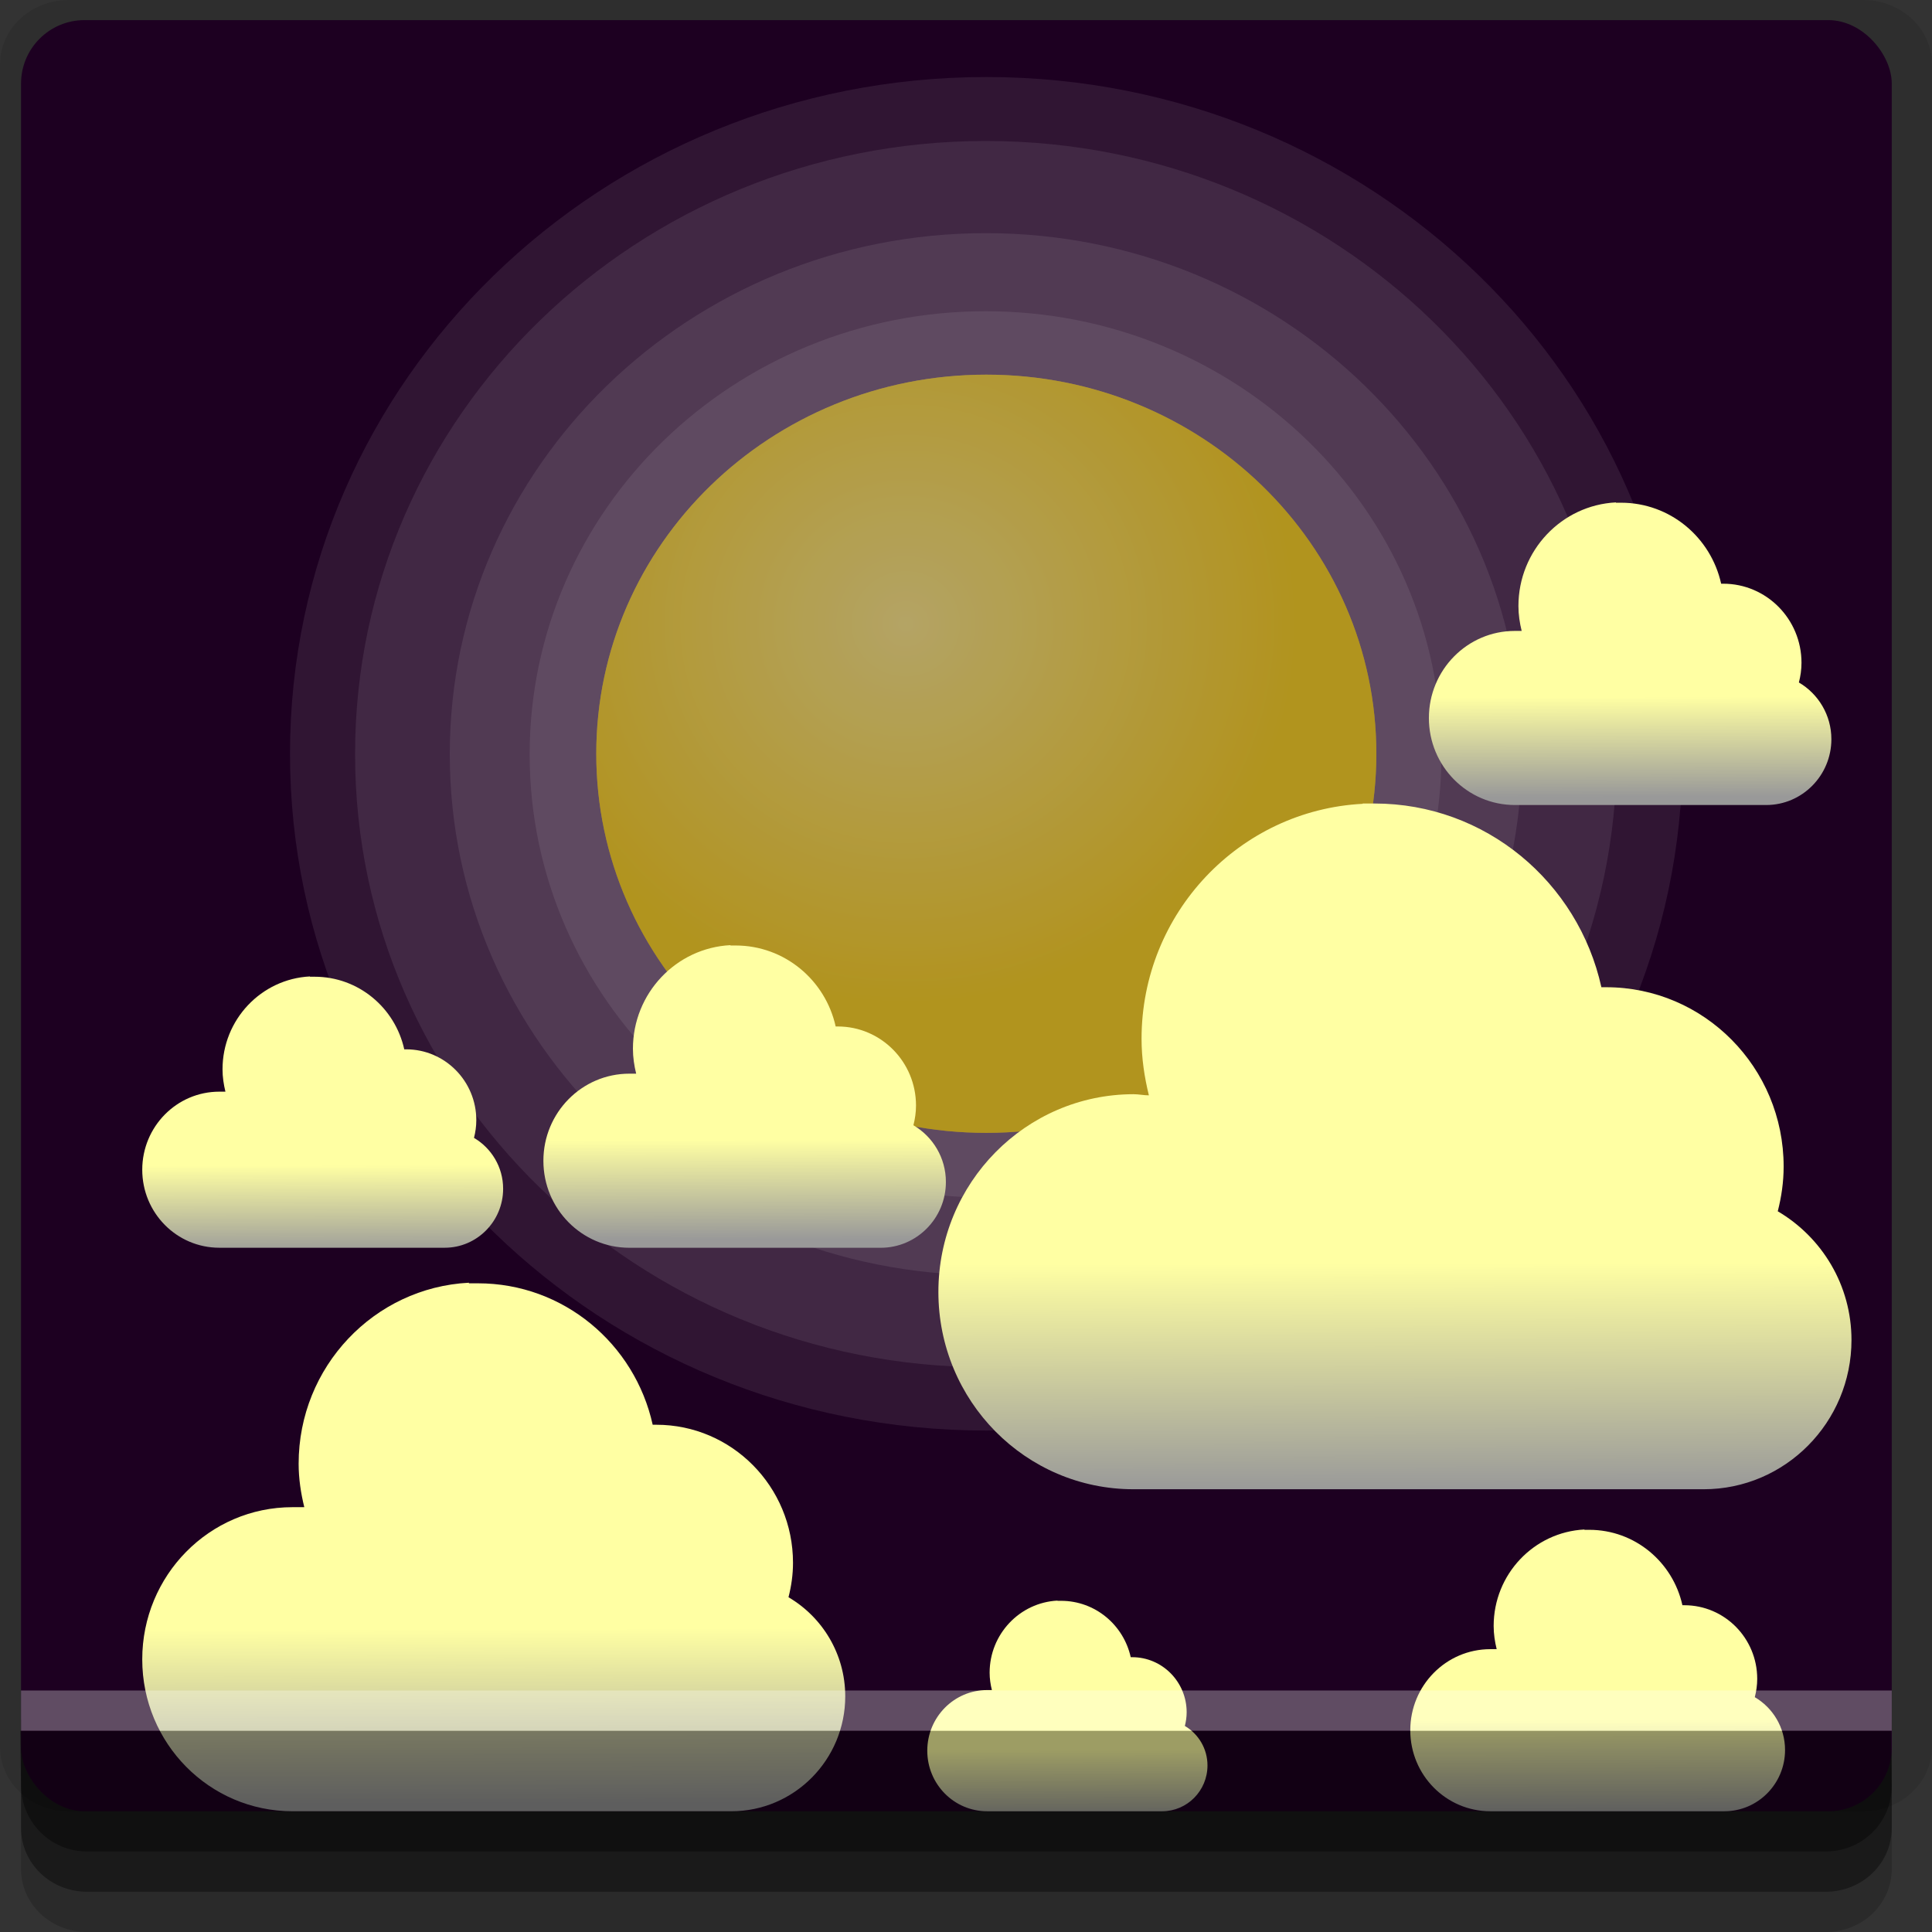 <?xml version="1.0" encoding="UTF-8" standalone="no"?>
<!-- Created with Inkscape (http://www.inkscape.org/) -->

<svg
   xmlns:dc="http://purl.org/dc/elements/1.1/"
   xmlns:cc="http://creativecommons.org/ns#"
   xmlns:rdf="http://www.w3.org/1999/02/22-rdf-syntax-ns#"
   xmlns:svg="http://www.w3.org/2000/svg"
   xmlns="http://www.w3.org/2000/svg"
   xmlns:xlink="http://www.w3.org/1999/xlink"
   xmlns:sodipodi="http://sodipodi.sourceforge.net/DTD/sodipodi-0.dtd"
   xmlns:inkscape="http://www.inkscape.org/namespaces/inkscape"
   width="96"
   height="96"
   id="svg2"
   version="1.1"
   inkscape:version="0.48.4 r9939"
   sodipodi:docname="weather-clouds-night.svg">
  <rect width="100%" height="100%" fill="#333333" stroke="none"/>
  <defs
     id="defs4">
    <linearGradient
       id="linearGradient3763">
      <stop
         style="stop-color:#ffe88f;stop-opacity:1;"
         offset="0"
         id="stop3765" />
      <stop
         style="stop-color:#ffd42a;stop-opacity:0.977;"
         offset="1"
         id="stop3767" />
    </linearGradient>
    <radialGradient
       inkscape:collect="always"
       xlink:href="#linearGradient3763"
       id="radialGradient3769"
       cx="-61.692"
       cy="36.753"
       fx="-61.692"
       fy="36.753"
       r="18.181"
       gradientTransform="matrix(1,0,0,0.972,0,1.205)"
       gradientUnits="userSpaceOnUse" />
    <linearGradient
       id="linearGradient3903">
      <stop
         style="stop-color:#ffffa3;stop-opacity:1;"
         offset="0"
         id="stop3905" />
      <stop
         style="stop-color:#999999;stop-opacity:1;"
         offset="1"
         id="stop3907" />
    </linearGradient>
    <linearGradient
       y2="1031.593"
       x2="58.309"
       y1="1018.679"
       x1="58.278"
       gradientTransform="matrix(0.872,0,0,0.872,16.549,130.848)"
       gradientUnits="userSpaceOnUse"
       id="linearGradient3132"
       xlink:href="#linearGradient3903"
       inkscape:collect="always" />
    <linearGradient
       inkscape:collect="always"
       xlink:href="#linearGradient3903"
       id="linearGradient3018"
       gradientUnits="userSpaceOnUse"
       gradientTransform="matrix(0.671,0,0,0.671,-16.092,353.767)"
       x1="58.278"
       y1="1018.679"
       x2="58.309"
       y2="1031.593" />
    <linearGradient
       inkscape:collect="always"
       xlink:href="#linearGradient3903"
       id="linearGradient3009"
       gradientUnits="userSpaceOnUse"
       gradientTransform="matrix(0.268,0,0,0.268,36.845,770.302)"
       x1="58.278"
       y1="1018.679"
       x2="58.309"
       y2="1031.593" />
    <linearGradient
       inkscape:collect="always"
       xlink:href="#linearGradient3903"
       id="linearGradient3013"
       gradientUnits="userSpaceOnUse"
       gradientTransform="matrix(0.345,0,0,0.345,-4.821,662.822)"
       x1="58.278"
       y1="1018.679"
       x2="58.309"
       y2="1031.593" />
    <linearGradient
       inkscape:collect="always"
       xlink:href="#linearGradient3903"
       id="linearGradient3017"
       gradientUnits="userSpaceOnUse"
       gradientTransform="matrix(0.384,0,0,0.384,13.74,621.827)"
       x1="58.278"
       y1="1018.679"
       x2="58.309"
       y2="1031.593" />
    <linearGradient
       inkscape:collect="always"
       xlink:href="#linearGradient3903"
       id="linearGradient3021"
       gradientUnits="userSpaceOnUse"
       gradientTransform="matrix(0.384,0,0,0.384,57.74,599.827)"
       x1="58.278"
       y1="1018.679"
       x2="58.309"
       y2="1031.593" />
    <linearGradient
       inkscape:collect="always"
       xlink:href="#linearGradient3903"
       id="linearGradient3025"
       gradientUnits="userSpaceOnUse"
       gradientTransform="matrix(0.358,0,0,0.358,57.73,677.146)"
       x1="58.278"
       y1="1018.679"
       x2="58.309"
       y2="1031.593" />
  </defs>
  <sodipodi:namedview
     id="base"
     pagecolor="#ffffff"
     bordercolor="#666666"
     borderopacity="1.0"
     inkscape:pageopacity="0.0"
     inkscape:pageshadow="2"
     inkscape:zoom="5.90625"
     inkscape:cx="47.830688"
     inkscape:cy="48"
     inkscape:document-units="px"
     inkscape:current-layer="layer1"
     showgrid="true"
     inkscape:snap-page="false"
     inkscape:snap-global="true"
     inkscape:snap-center="true"
     inkscape:snap-object-midpoints="false"
     showguides="true"
     inkscape:guide-bbox="true"
     inkscape:snap-bbox="true"
     inkscape:object-paths="true"
     inkscape:object-nodes="false"
     inkscape:window-width="1305"
     inkscape:window-height="744"
     inkscape:window-x="61"
     inkscape:window-y="24"
     inkscape:window-maximized="1"
     inkscape:snap-midpoints="false"
     inkscape:snap-grids="true"
     inkscape:snap-to-guides="false"
     inkscape:snap-nodes="false">
    <inkscape:grid
       type="xygrid"
       id="grid3002"
       empspacing="5"
       visible="true"
       enabled="true"
       snapvisiblegridlinesonly="true" />
  </sodipodi:namedview>
  <g
     inkscape:label="Layer 1"
     inkscape:groupmode="layer"
     id="layer1"
     transform="translate(0,-956.362)">
    <rect
       style="fill:#ffffff;fill-opacity:0;fill-rule:nonzero;stroke:none"
       id="rect3775"
       width="96"
       height="96"
       x="0"
       y="956.362"
       ry="0" />
    <path
       style="fill:#000000;fill-opacity:0.096;fill-rule:nonzero;stroke:none"
       d="M 3.409,956.362 C 1.526,956.362 0,957.793 0,959.558 l 0,83.608 c 0,1.766 1.526,3.196 3.409,3.196 l 89.182,0 c 1.883,0 3.409,-1.43 3.409,-3.196 l 0,-83.608 c 0,-1.766 -1.526,-3.196 -3.409,-3.196 z"
       id="rect3772"
       inkscape:connector-curvature="0"
       sodipodi:nodetypes="sssssssss" />
    <path
       style="fill:#000000;fill-opacity:0.187;fill-rule:nonzero;stroke:none"
       d="m 1.046,1041.806 0,7.422 c 0,1.739 1.462,3.134 3.285,3.134 l 86.384,0 c 1.823,0 3.285,-1.394 3.285,-3.134 l 0,-7.422 -92.954,0 z"
       id="rect3785"
       inkscape:connector-curvature="0" />
    <path
       style="fill:#000000;fill-opacity:0.384;fill-rule:nonzero;stroke:none"
       d="m 1.046,1041.806 0,5.381 c 0,1.762 1.462,3.175 3.285,3.175 l 86.384,0 c 1.823,0 3.285,-1.413 3.285,-3.175 l 0,-5.381 -92.954,0 z"
       id="rect3783"
       inkscape:connector-curvature="0" />
    <rect
       style="fill:#1d0021;fill-opacity:1;fill-rule:nonzero;stroke:none"
       id="rect2985"
       width="92.954"
       height="89"
       x="1.046"
       y="957.362"
       ry="3.151" />
    <path
       sodipodi:type="arc"
       style="fill:#ffffff;fill-opacity:0.083;stroke:none"
       id="path3899"
       sodipodi:cx="-57.939823"
       sodipodi:cy="42.98761"
       sodipodi:rx="18.180531"
       sodipodi:ry="17.670797"
       d="m -39.759,42.988 c 0,9.759 -8.14,17.671 -18.181,17.671 -10.041,0 -18.181,-7.911 -18.181,-17.671 0,-9.759 8.14,-17.671 18.181,-17.671 10.041,0 18.181,7.911 18.181,17.671 z"
       transform="matrix(1.903,0,0,1.903,159.268,912.011)" />
    <path
       transform="matrix(1.724,0,0,1.724,148.876,919.721)"
       d="m -39.759,42.988 c 0,9.759 -8.14,17.671 -18.181,17.671 -10.041,0 -18.181,-7.911 -18.181,-17.671 0,-9.759 8.14,-17.671 18.181,-17.671 10.041,0 18.181,7.911 18.181,17.671 z"
       sodipodi:ry="17.670797"
       sodipodi:rx="18.180531"
       sodipodi:cy="42.98761"
       sodipodi:cx="-57.939823"
       id="path3897"
       style="fill:#ffffff;fill-opacity:0.083;stroke:none"
       sodipodi:type="arc" />
    <path
       sodipodi:type="arc"
       style="fill:#ffffff;fill-opacity:0.083;stroke:none"
       id="path3895"
       sodipodi:cx="-57.939823"
       sodipodi:cy="42.98761"
       sodipodi:rx="18.180531"
       sodipodi:ry="17.670797"
       d="m -39.759,42.988 c 0,9.759 -8.14,17.671 -18.181,17.671 -10.041,0 -18.181,-7.911 -18.181,-17.671 0,-9.759 8.14,-17.671 18.181,-17.671 10.041,0 18.181,7.911 18.181,17.671 z"
       transform="matrix(1.465,0,0,1.465,133.866,930.858)" />
    <path
       transform="matrix(1.246,0,0,1.246,121.165,940.282)"
       d="m -39.759,42.988 c 0,9.759 -8.14,17.671 -18.181,17.671 -10.041,0 -18.181,-7.911 -18.181,-17.671 0,-9.759 8.14,-17.671 18.181,-17.671 10.041,0 18.181,7.911 18.181,17.671 z"
       sodipodi:ry="17.670797"
       sodipodi:rx="18.180531"
       sodipodi:cy="42.98761"
       sodipodi:cx="-57.939823"
       id="path3893"
       style="fill:#ffffff;fill-opacity:0.083;stroke:none"
       sodipodi:type="arc" />
    <path
       sodipodi:type="arc"
       style="fill:url(#radialGradient3769);fill-opacity:1;stroke:none"
       id="path3891"
       sodipodi:cx="-57.939823"
       sodipodi:cy="42.98761"
       sodipodi:rx="18.180531"
       sodipodi:ry="17.670797"
       d="m -39.759,42.988 c 0,9.759 -8.14,17.671 -18.181,17.671 -10.041,0 -18.181,-7.911 -18.181,-17.671 0,-9.759 8.14,-17.671 18.181,-17.671 10.041,0 18.181,7.911 18.181,17.671 z"
       transform="matrix(1.066,0,0,1.066,110.773,947.991)" />
    <path
       inkscape:connector-curvature="0"
       id="path3016"
       d="m 23.299,1020.1 c -4.708,0.24 -8.46,4.177 -8.46,8.993 0,0.747 0.111,1.466 0.281,2.16 -0.193,0 -0.392,0 -0.589,0 -4.128,0 -7.463,3.391 -7.463,7.561 0,4.171 3.335,7.548 7.463,7.548 l 21.815,0 0,0 c 3.117,0 5.654,-2.561 5.654,-5.71 0,-2.105 -1.139,-3.937 -2.82,-4.924 0.141,-0.552 0.224,-1.117 0.224,-1.711 0,-3.788 -3.041,-6.86 -6.79,-6.86 -0.062,0 -0.121,0 -0.182,0 -0.889,-4.023 -4.433,-7.028 -8.684,-7.028 -0.154,0 -0.297,0 -0.449,0 z"
       style="fill:url(#linearGradient3018);fill-opacity:1;stroke:none" />
    <path
       transform="matrix(1.066,0,0,1.066,110.773,947.991)"
       d="m -39.759,42.988 c 0,9.759 -8.14,17.671 -18.181,17.671 -10.041,0 -18.181,-7.911 -18.181,-17.671 0,-9.759 8.14,-17.671 18.181,-17.671 10.041,0 18.181,7.911 18.181,17.671 z"
       sodipodi:ry="17.670797"
       sodipodi:rx="18.180531"
       sodipodi:cy="42.98761"
       sodipodi:cx="-57.939823"
       id="path3774"
       style="fill:#000000;fill-opacity:0.296;stroke:none"
       sodipodi:type="arc" />
    <path
       style="fill:url(#linearGradient3132);fill-opacity:1;stroke:none"
       d="m 67.711,996.303 c -6.115,0.318 -10.988,5.425 -10.988,11.68 0,0.971 0.144,1.905 0.364,2.806 -0.251,0 -0.509,-0.057 -0.765,-0.057 -5.362,0.01 -9.694,4.41 -9.694,9.827 0,5.417 4.332,9.803 9.694,9.803 l 28.334,0 0,0 c 4.049,0 7.343,-3.326 7.343,-7.416 0,-2.735 -1.48,-5.113 -3.663,-6.396 0.183,-0.715 0.292,-1.452 0.292,-2.223 0,-4.92 -3.949,-8.91 -8.819,-8.91 -0.081,0 -0.157,0 -0.237,0 -1.155,-5.226 -5.758,-9.129 -11.279,-9.129 -0.2,0 -0.386,0 -0.583,0 z"
       id="path3880"
       inkscape:connector-curvature="0" />
    <path
       style="fill:url(#linearGradient3009);fill-opacity:1;stroke:none"
       d="m 52.546,1035.895 c -1.876,0.096 -3.372,1.665 -3.372,3.584 0,0.298 0.044,0.584 0.112,0.861 -0.077,0 -0.156,0 -0.235,0 -1.646,0 -2.975,1.351 -2.975,3.014 0,1.662 1.329,3.009 2.975,3.009 l 8.695,0 0,0 c 1.243,0 2.253,-1.021 2.253,-2.276 0,-0.839 -0.454,-1.569 -1.124,-1.963 0.056,-0.22 0.089,-0.445 0.089,-0.682 0,-1.51 -1.212,-2.735 -2.706,-2.735 -0.025,0 -0.048,0 -0.073,0 -0.355,-1.603 -1.767,-2.801 -3.461,-2.801 -0.061,0 -0.118,0 -0.179,0 z"
       id="path3007"
       inkscape:connector-curvature="0" />
    <path
       style="fill:url(#linearGradient3013);fill-opacity:1;stroke:none"
       d="m 15.4,1004.881 c -2.417,0.123 -4.343,2.144 -4.343,4.616 0,0.383 0.057,0.752 0.144,1.109 -0.099,0 -0.201,0 -0.302,0 -2.119,0 -3.831,1.741 -3.831,3.881 0,2.141 1.712,3.875 3.831,3.875 l 11.199,0 0,0 c 1.6,0 2.902,-1.315 2.902,-2.931 0,-1.081 -0.585,-2.021 -1.448,-2.528 0.072,-0.283 0.115,-0.574 0.115,-0.878 0,-1.944 -1.561,-3.522 -3.486,-3.522 -0.032,0 -0.062,0 -0.094,0 -0.457,-2.065 -2.276,-3.608 -4.458,-3.608 -0.079,0 -0.153,0 -0.23,0 z"
       id="path3011"
       inkscape:connector-curvature="0" />
    <path
       inkscape:connector-curvature="0"
       id="path3015"
       d="m 36.293,1003.326 c -2.695,0.137 -4.843,2.391 -4.843,5.149 0,0.428 0.063,0.839 0.161,1.237 -0.111,0 -0.225,0 -0.337,0 -2.364,0 -4.273,1.941 -4.273,4.329 0,2.388 1.909,4.322 4.273,4.322 l 12.49,0 0,0 c 1.785,0 3.237,-1.466 3.237,-3.269 0,-1.205 -0.652,-2.254 -1.614,-2.819 0.081,-0.316 0.129,-0.64 0.129,-0.98 0,-2.169 -1.741,-3.928 -3.888,-3.928 -0.036,0 -0.069,0 -0.104,0 -0.509,-2.303 -2.538,-4.024 -4.972,-4.024 -0.088,0 -0.17,0 -0.257,0 z"
       style="fill:url(#linearGradient3017);fill-opacity:1;stroke:none" />
    <path
       style="fill:url(#linearGradient3021);fill-opacity:1;stroke:none"
       d="m 80.293,981.326 c -2.695,0.137 -4.843,2.391 -4.843,5.149 0,0.428 0.063,0.839 0.161,1.237 -0.111,0 -0.225,0 -0.337,0 -2.364,0 -4.273,1.941 -4.273,4.329 0,2.388 1.909,4.322 4.273,4.322 l 12.49,0 0,0 C 89.548,996.362 91,994.896 91,993.093 c 0,-1.205 -0.652,-2.254 -1.614,-2.819 0.081,-0.316 0.129,-0.64 0.129,-0.98 0,-2.169 -1.741,-3.928 -3.888,-3.928 -0.036,0 -0.069,0 -0.104,0 -0.509,-2.303 -2.538,-4.024 -4.972,-4.024 -0.088,0 -0.17,0 -0.257,0 z"
       id="path3019"
       inkscape:connector-curvature="0" />
    <path
       inkscape:connector-curvature="0"
       id="path3023"
       d="m 78.729,1032.362 c -2.51,0.128 -4.51,2.226 -4.51,4.794 0,0.398 0.059,0.781 0.15,1.152 -0.103,0 -0.209,0 -0.314,0 -2.201,0 -3.979,1.807 -3.979,4.031 0,2.223 1.778,4.024 3.979,4.024 l 11.629,0 0,0 c 1.662,0 3.014,-1.365 3.014,-3.044 0,-1.122 -0.607,-2.099 -1.503,-2.625 0.075,-0.294 0.12,-0.596 0.12,-0.912 0,-2.019 -1.621,-3.657 -3.62,-3.657 -0.033,0 -0.064,0 -0.097,0 -0.474,-2.145 -2.363,-3.747 -4.629,-3.747 -0.082,0 -0.158,0 -0.239,0 z"
       style="fill:url(#linearGradient3025);fill-opacity:1;stroke:none" />
    <path
       style="fill:#000000;fill-opacity:0.384;fill-rule:nonzero;stroke:none"
       d="m 1,1042.362 0.046,2.746 c 0.03,1.805 1.462,3.254 3.285,3.254 l 86.384,0 c 1.823,0 3.285,-1.448 3.285,-3.254 l -0.046,-2.746 z"
       id="rect3781"
       inkscape:connector-curvature="0"
       sodipodi:nodetypes="csssscc" />
    <rect
       style="fill:#ffffff;fill-opacity:0.3;fill-rule:nonzero;stroke:none"
       id="rect3770"
       width="92.954"
       height="2"
       x="1.046"
       y="1040.362" />
  </g>
</svg>
